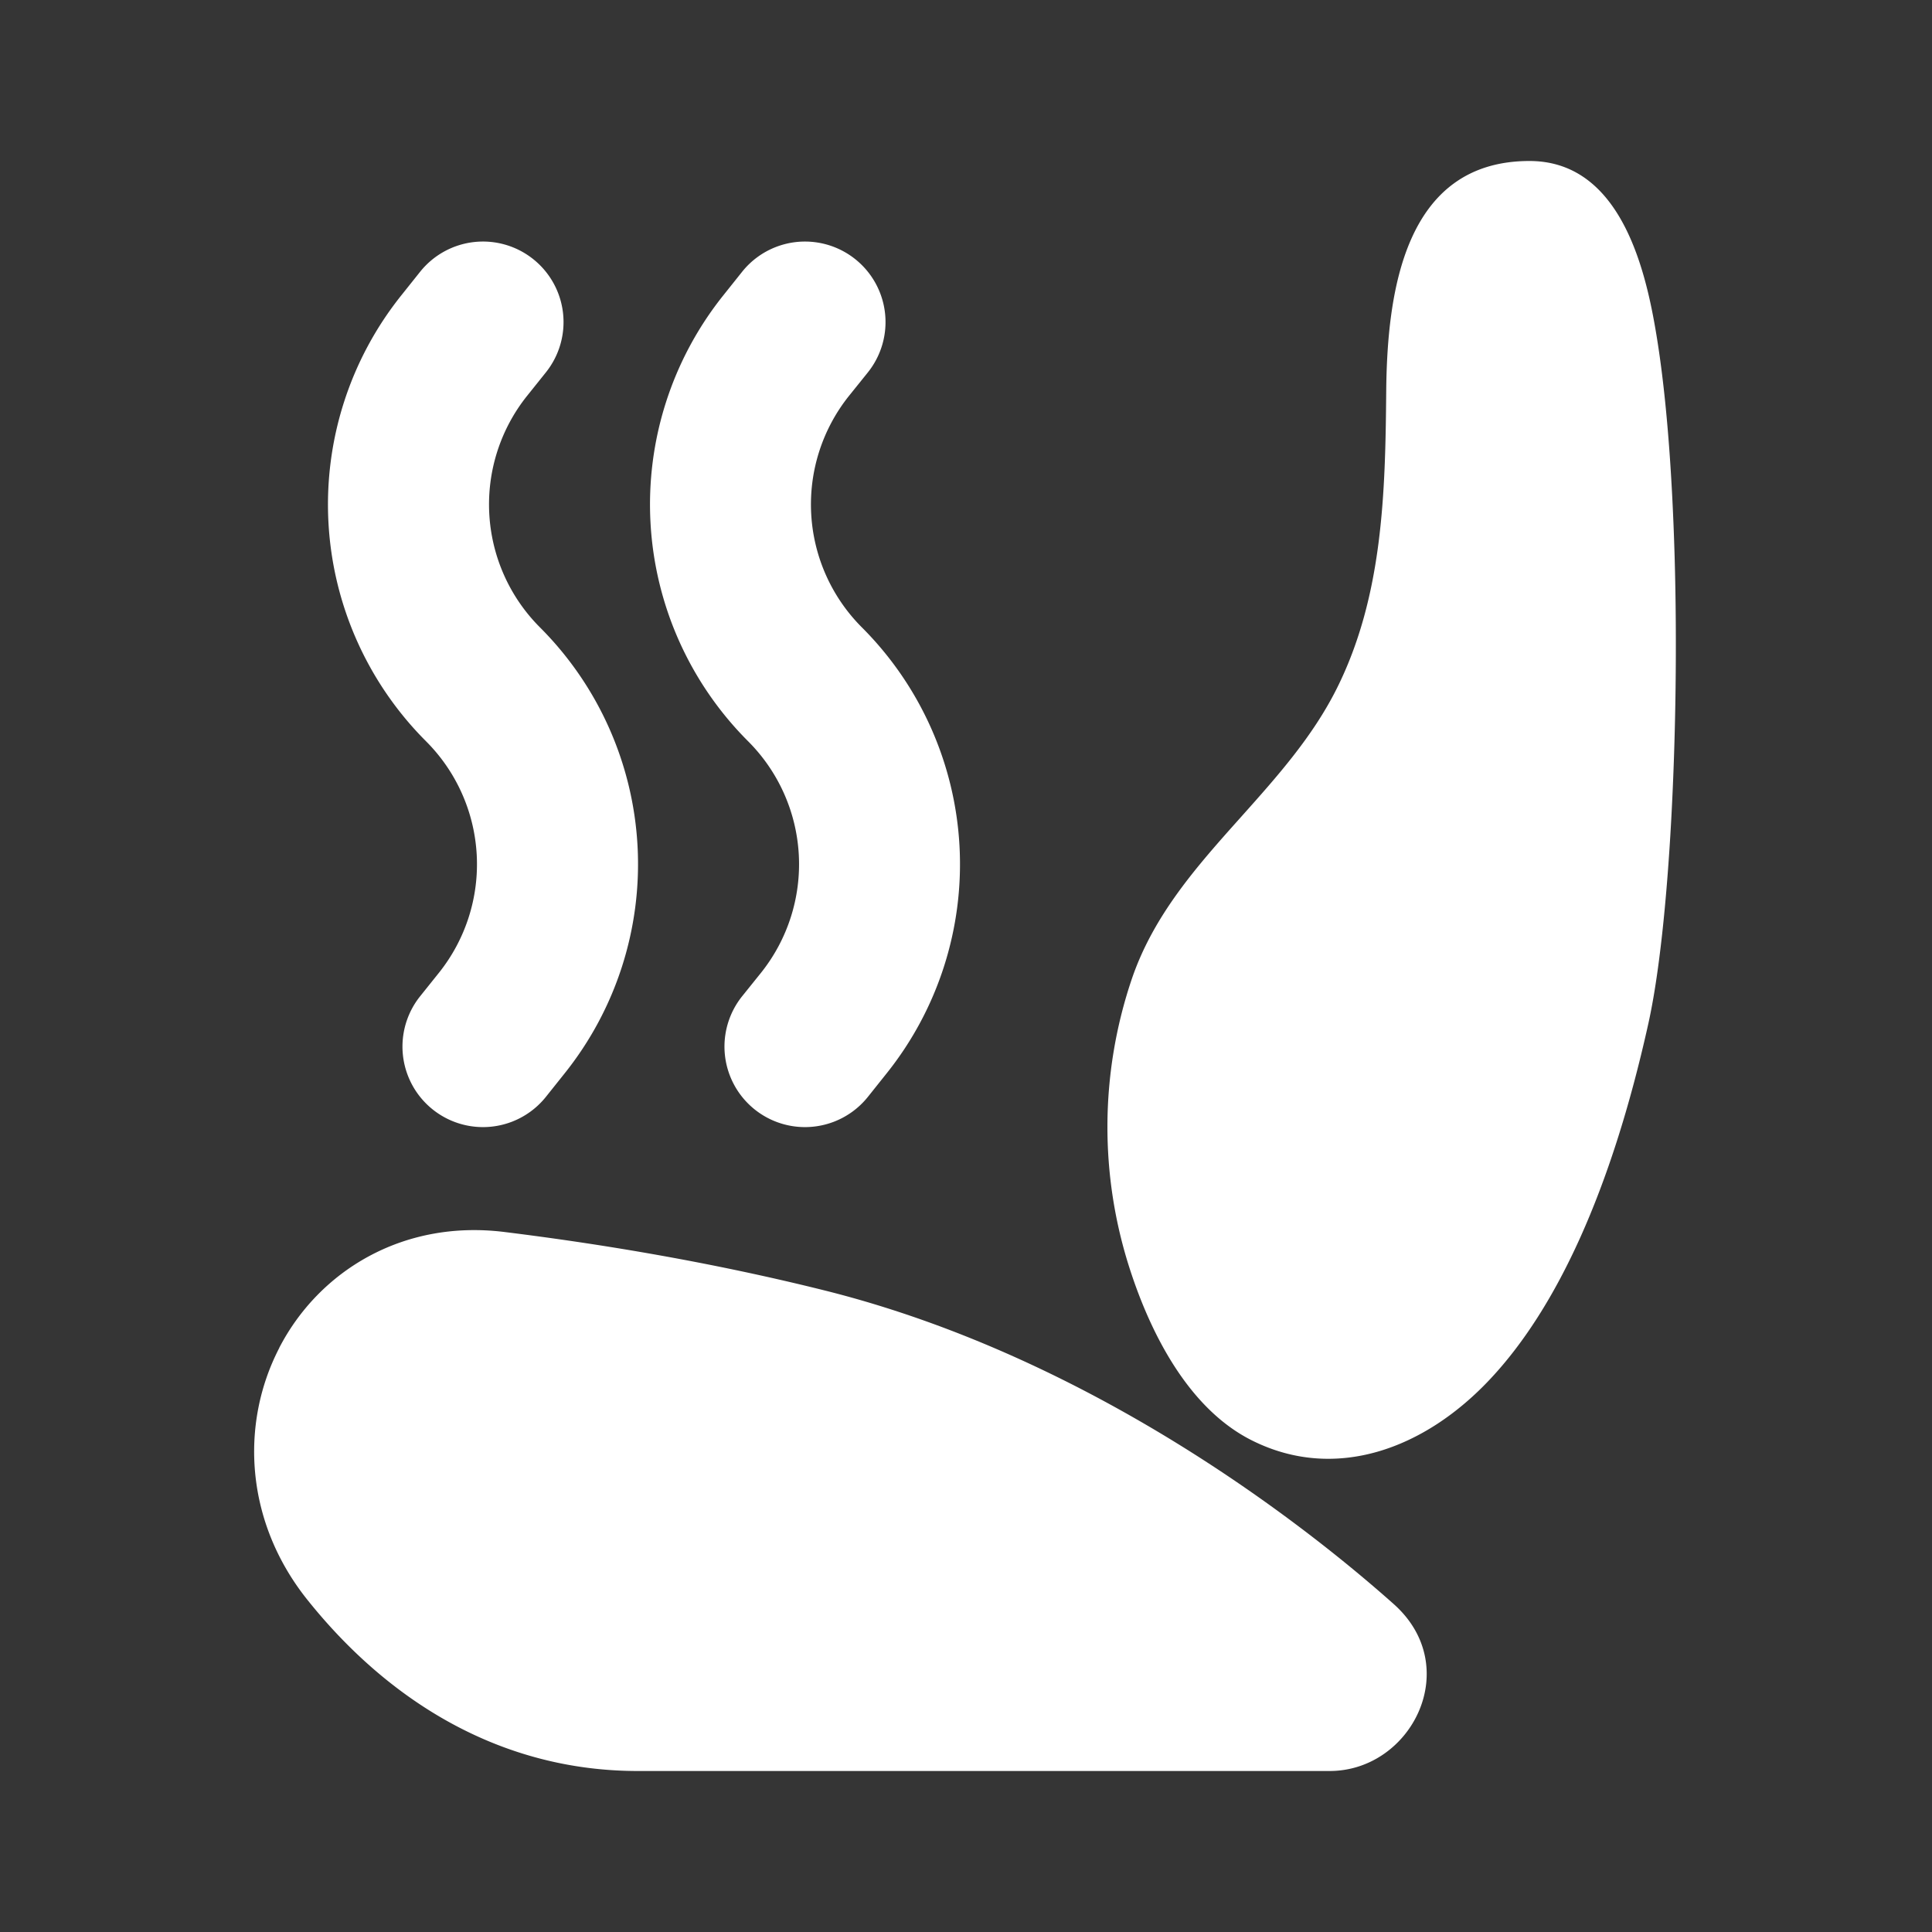 <svg xmlns="http://www.w3.org/2000/svg" width="24" height="24" fill="none"><rect width="100%" height="100%" fill="#333333" stroke="none"/><path fill="#fff" fill-opacity=".01" d="M24 0v24H0V0z"/><path fill="#FFFFFF" fill-rule="evenodd" d="M19 2c1.051 0 1.398 1.163 1.55 2.006.145.797.222 1.842.253 2.916.06 2.125-.062 4.602-.327 5.795-.462 2.082-1.14 3.529-1.952 4.401-.826.89-1.942 1.291-2.971.776-.789-.394-1.26-1.331-1.518-2.13a5.734 5.734 0 0 1 .017-3.58c.27-.812.818-1.424 1.367-2.038.442-.495.885-.99 1.187-1.593.572-1.144.603-2.428.614-3.68C17.23 3.64 17.44 2 19 2M3.468 16.745c.495-.958 1.54-1.599 2.804-1.44 1.214.15 2.589.38 3.97.725 3.43.857 6.131 3.059 7.072 3.897.875.78.223 2.073-.797 2.073H7.923c-1.682 0-3.08-.845-4.104-2.126-.774-.967-.84-2.182-.35-3.129M6.625 3.22a1 1 0 0 1 .156 1.406l-.233.291a2.16 2.16 0 0 0 .16 2.877 4.16 4.16 0 0 1 .306 5.54l-.233.292a1 1 0 1 1-1.562-1.25l.233-.291a2.16 2.16 0 0 0-.16-2.877 4.16 4.16 0 0 1-.306-5.54l.233-.292a1 1 0 0 1 1.406-.156m4.156 1.406a1 1 0 1 0-1.562-1.25l-.233.292a4.16 4.16 0 0 0 .307 5.54 2.16 2.16 0 0 1 .16 2.877l-.234.291a1 1 0 0 0 1.562 1.25l.233-.292a4.16 4.16 0 0 0-.307-5.54 2.16 2.16 0 0 1-.16-2.877z" clip-rule="evenodd"/></svg>
